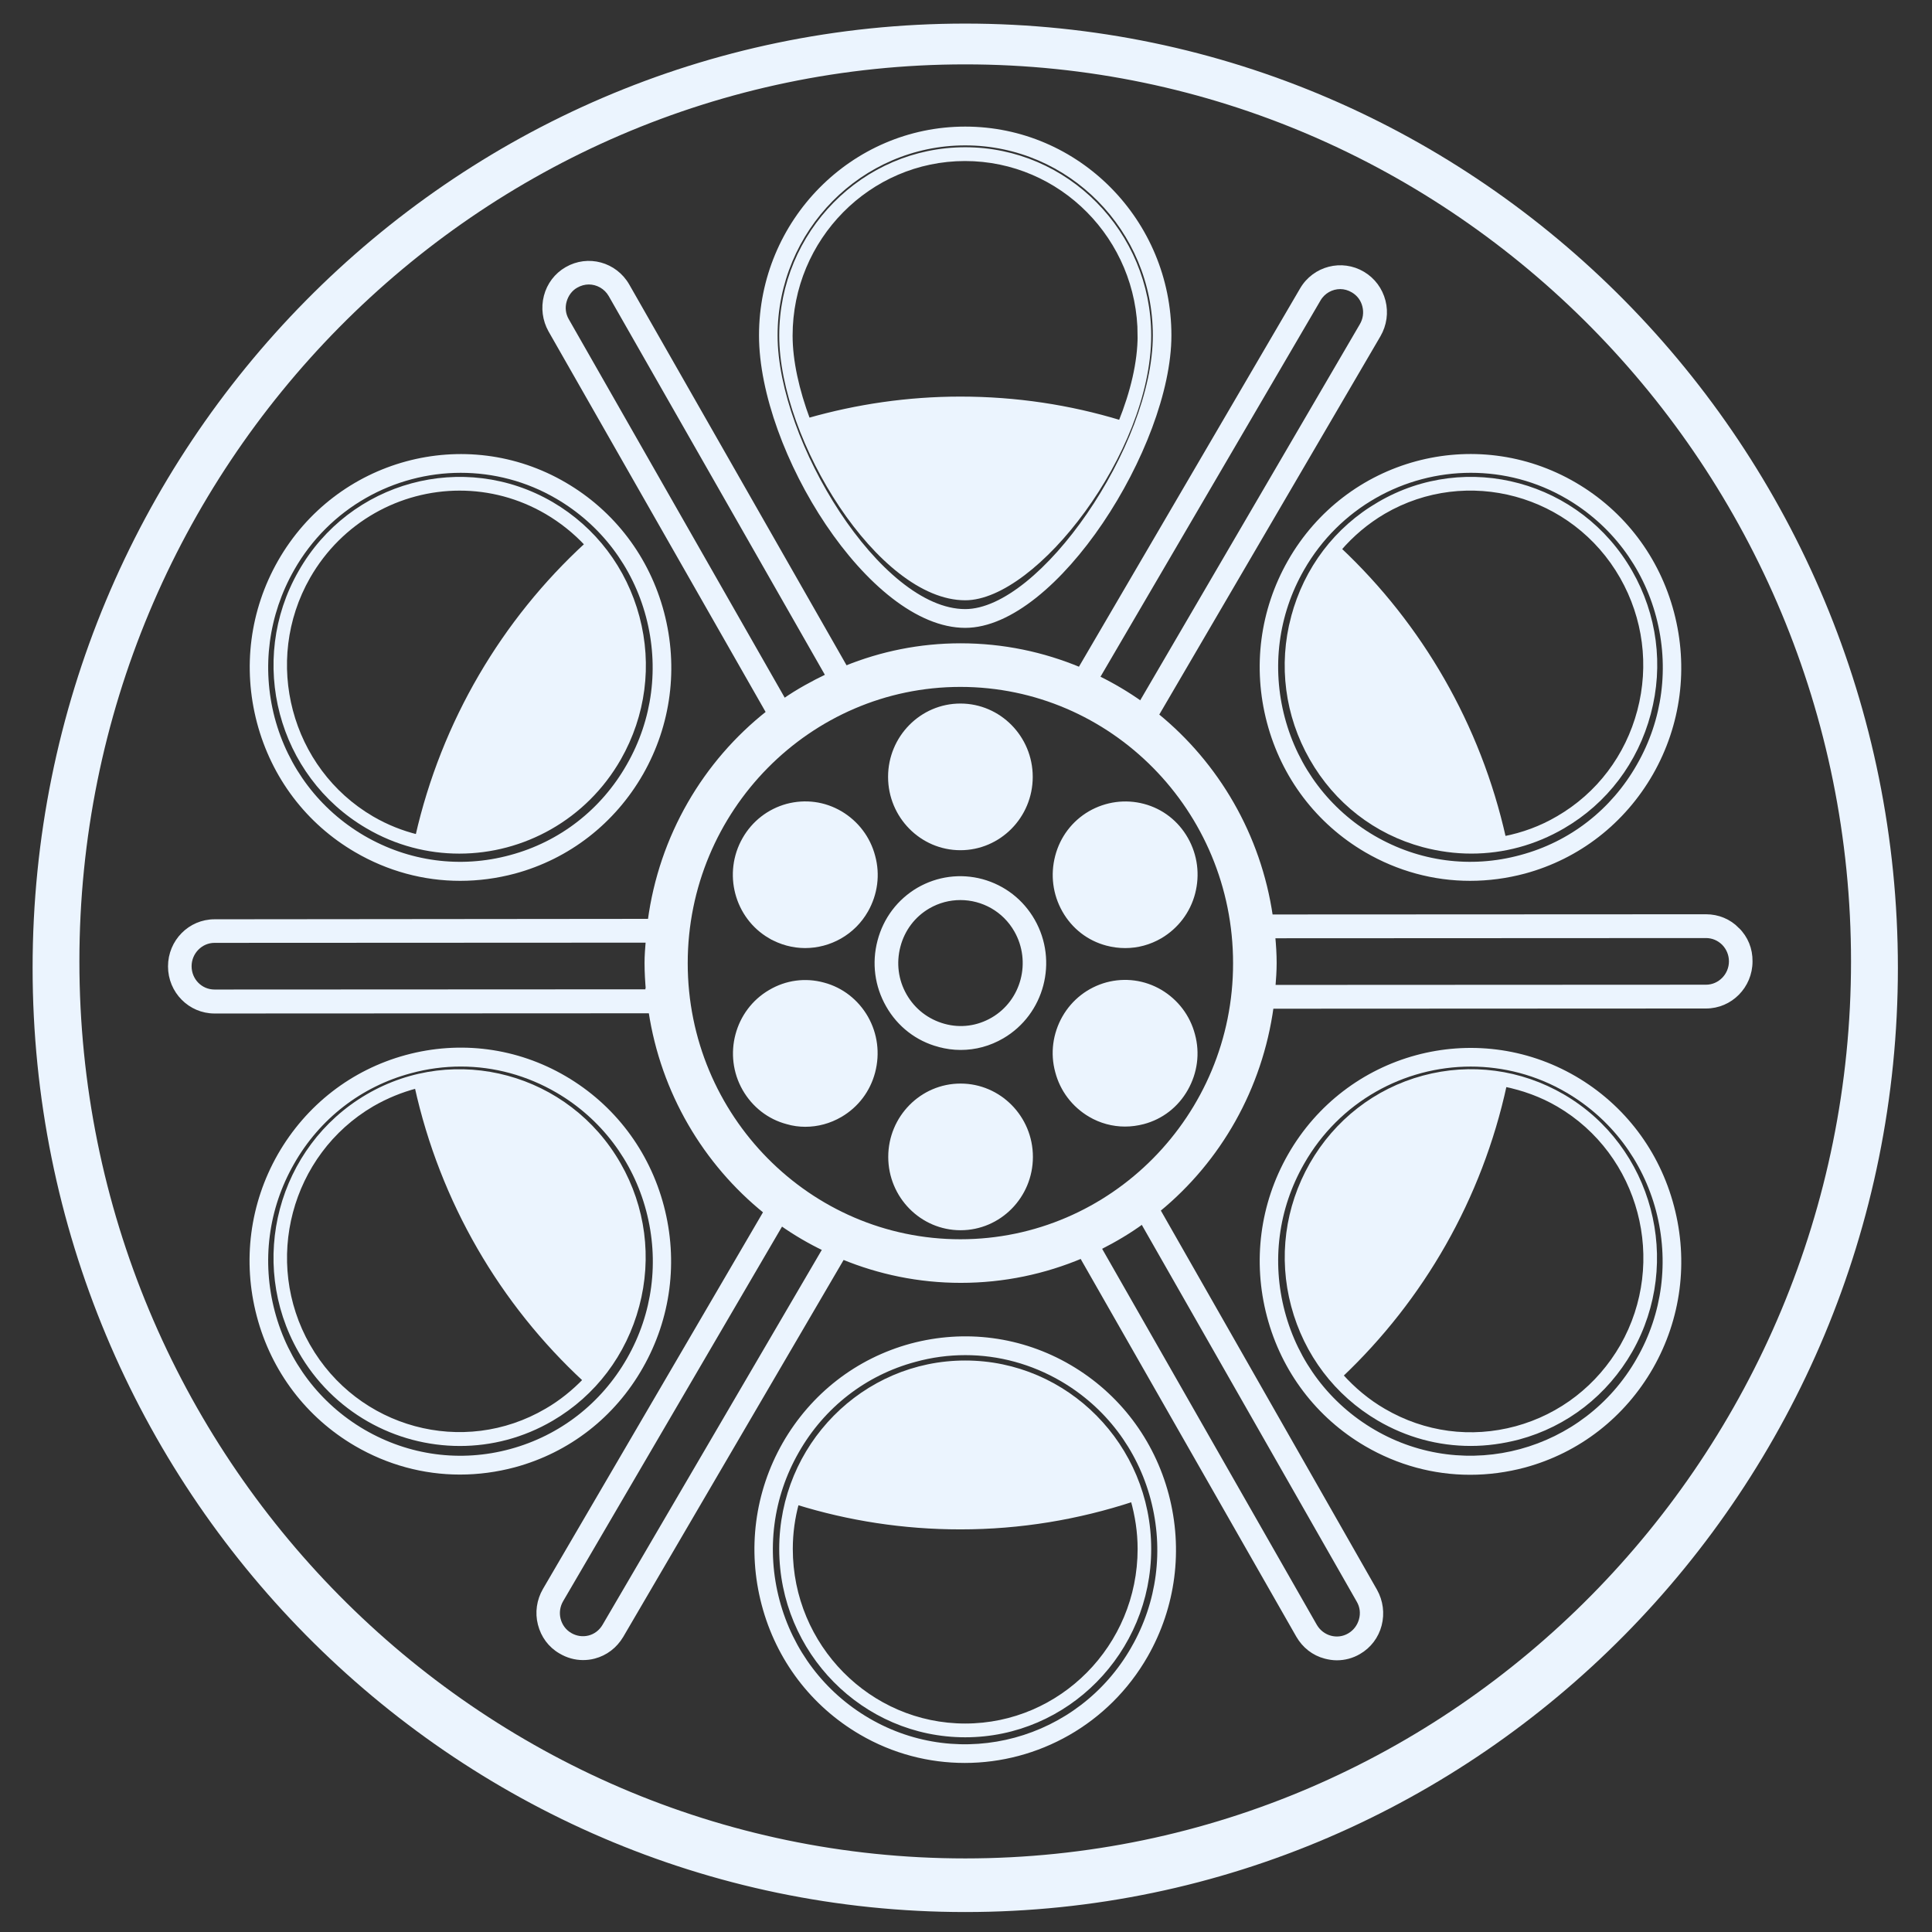 <svg id="svg" fill="#ebf4fe" stroke="#ebf4fe" width="200" height="200" version="1.1" viewBox="144 144 512 512" xmlns="http://www.w3.org/2000/svg">
    <rect x="144" y="144" width="512" height="512" fill="#333333" stroke="none"/>
    <g id="IconSvg_bgCarrier" stroke-width="0"></g>
    <g id="IconSvg_tracerCarrier" stroke-linecap="round" stroke-linejoin="round" stroke="#CCCCCC" stroke-width="0">
      <g xmlns="http://www.w3.org/2000/svg">
  <path d="m399.79 156.05c-133.11 0-241.41 109.67-241.41 244.43s108.29 244.43 241.41 244.43c133.11 0 241.41-109.67 241.41-244.43s-108.29-244.43-241.41-244.43zm0 483.61c-131.15 0-237.85-108.03-237.85-240.88 0-132.84 106.7-240.87 237.85-240.87 131.15 0 237.85 108.03 237.85 240.88 0 132.84-106.7 240.87-237.85 240.87z"></path>
  <path d="m399.79 150.75c-136.03 0-246.65 112-246.65 249.73 0 137.73 110.62 249.73 246.66 249.73 136.03 0 246.66-112.06 246.66-249.73-0.004-137.73-110.63-249.73-246.66-249.73zm0 494.16c-133.11 0-241.41-109.67-241.41-244.43 0.004-134.76 108.3-244.43 241.41-244.43 133.11 0 241.41 109.67 241.41 244.43 0 134.76-108.29 244.43-241.41 244.43z"></path>
  <path d="m399.79 157.91c-131.15 0-237.85 108.03-237.85 240.88s106.7 240.88 237.85 240.88c131.15 0 237.85-108.03 237.85-240.88s-106.7-240.88-237.85-240.88zm0 479.09c-129.71 0-235.25-106.86-235.25-238.22 0-131.36 105.54-238.22 235.25-238.22 129.72 0 235.25 106.86 235.25 238.22 0 131.36-105.54 238.22-235.25 238.22z"></path>
  <path d="m241.38 363.09c7.691 4.508 16.07 6.629 24.344 6.629 16.863 0 33.305-8.855 42.371-24.715 6.523-11.453 8.273-24.766 4.879-37.492-3.394-12.727-11.453-23.387-22.75-30.016-23.336-13.629-53.246-5.516-66.66 18.086-13.527 23.598-5.519 53.879 17.816 67.508zm24.445-89.57c7.848 0 15.75 2.016 23.016 6.258 3.977 2.332 7.531 5.195 10.605 8.484-22.008 20.207-37.973 47.039-44.867 77.375-4.082-1.008-8.113-2.598-11.934-4.824-22.062-12.887-29.645-41.578-16.918-63.902 8.598-15.012 24.137-23.391 40.098-23.391z"></path>
  <path d="m558.2 434.47c-11.297-6.574-24.449-8.324-37.016-4.934-12.57 3.394-23.121 11.613-29.645 23.016-6.523 11.453-8.273 24.766-4.879 37.492 3.394 12.727 11.453 23.387 22.75 30.016 7.531 4.402 15.855 6.629 24.344 6.629 4.242 0 8.484-0.582 12.727-1.695 12.57-3.394 23.121-11.613 29.645-23.016 13.414-23.598 5.406-53.879-17.926-67.508zm-12.41 87.98c-11.934 3.234-24.344 1.59-35.055-4.668-4.297-2.492-8.062-5.676-11.297-9.281 21.426-20.312 36.859-46.934 43.379-77.004 4.879 1.008 9.652 2.703 14.105 5.305 22.062 12.887 29.645 41.578 16.918 63.902-6.203 10.77-16.172 18.512-28.051 21.746z"></path>
  <path d="m486.65 307.51c-3.394 12.727-1.645 26.094 4.879 37.492 6.523 11.453 17.023 19.621 29.645 23.016 4.191 1.113 8.484 1.695 12.727 1.695 8.484 0 16.812-2.227 24.344-6.629 11.297-6.574 19.355-17.234 22.75-30.016 3.394-12.727 1.645-26.094-4.879-37.492-13.469-23.598-43.379-31.715-66.66-18.086-11.348 6.582-19.41 17.242-22.805 30.02zm87.133-10.605c6.152 10.82 7.797 23.441 4.613 35.48-3.184 12.039-10.82 22.168-21.531 28.371-4.508 2.652-9.332 4.402-14.266 5.356-6.684-29.91-22.168-56.426-43.594-76.578 3.289-3.816 7.211-7.16 11.719-9.812 22.012-12.832 50.332-5.141 63.059 17.184z"></path>
  <path d="m399.79 505.05c-26.941 0-48.789 22.168-48.789 49.426 0 27.258 21.902 49.426 48.789 49.426 26.887 0 48.789-22.168 48.789-49.426 0.004-27.258-21.898-49.426-48.789-49.426zm0 96.203c-25.457 0-46.191-21-46.191-46.773 0-4.242 0.582-8.324 1.645-12.199 13.684 4.242 28.215 6.523 43.273 6.523 15.91 0 31.234-2.598 45.609-7.32 1.168 4.137 1.855 8.484 1.855 12.992 0 25.828-20.734 46.777-46.191 46.777z"></path>
  <path d="m399.79 302.58c18.562 0 48.789-38.871 48.789-69.633 0-27.258-21.902-49.426-48.789-49.426-26.941 0-48.789 22.168-48.789 49.426 0 27.473 26.145 69.633 48.789 69.633zm46.191-69.633c0 7.055-1.91 15.008-5.09 22.91-13.418-4.082-27.629-6.258-42.371-6.258-13.949 0-27.473 2.016-40.305 5.676-2.918-7.797-4.668-15.59-4.668-22.328 0-25.773 20.734-46.773 46.191-46.773 25.508 0 46.242 21 46.242 46.773z"></path>
  <path d="m312.92 490.05c3.394-12.727 1.645-26.094-4.879-37.492-13.469-23.598-43.379-31.715-66.66-18.086s-31.344 43.91-17.871 67.512c9.016 15.855 25.457 24.715 42.371 24.715 8.273 0 16.652-2.121 24.344-6.629 11.242-6.578 19.301-17.238 22.695-30.02zm-87.184 10.609c-12.727-22.328-5.144-50.965 16.918-63.902 3.766-2.176 7.691-3.766 11.719-4.824 6.734 30.492 22.594 57.434 44.602 77.797-2.969 3.074-6.363 5.832-10.129 8.008-22.062 12.938-50.328 5.246-63.109-17.078z"></path>
  <path d="m238.36 369.4c8.539 4.984 17.977 7.531 27.578 7.531 4.824 0 9.652-0.637 14.426-1.91 14.266-3.871 26.199-13.152 33.621-26.094 7.371-12.941 9.332-28.055 5.516-42.531-3.816-14.477-12.992-26.57-25.773-34.047-26.41-15.484-60.352-6.258-75.625 20.523-7.371 12.941-9.332 28.055-5.516 42.531 3.816 14.426 12.938 26.52 25.773 33.996zm-16.863-74.562c9.492-16.707 26.836-26.039 44.602-26.039 8.699 0 17.555 2.227 25.613 6.949 11.879 6.949 20.418 18.191 23.973 31.605 3.555 13.418 1.75 27.473-5.144 39.508-6.84 12.039-17.977 20.684-31.234 24.234-13.258 3.606-27.102 1.75-39.031-5.195-11.879-6.949-20.418-18.191-23.973-31.605-3.504-13.418-1.648-27.418 5.195-39.457z"></path>
  <path d="m485.75 292.82c-7.371 12.941-9.332 28.055-5.516 42.531 3.816 14.477 12.992 26.57 25.773 34.047 8.539 4.984 17.977 7.531 27.578 7.531 4.824 0 9.652-0.637 14.426-1.91 14.266-3.871 26.199-13.152 33.621-26.094 7.371-12.941 9.332-28.055 5.516-42.531-3.816-14.477-12.992-26.57-25.773-34.047-26.465-15.484-60.352-6.309-75.625 20.473zm48.047-24.023c8.699 0 17.555 2.227 25.613 6.949 11.879 6.949 20.418 18.191 23.973 31.605 3.555 13.418 1.75 27.473-5.144 39.508-6.84 12.039-17.926 20.684-31.234 24.234-13.258 3.606-27.102 1.75-39.031-5.195-11.879-6.949-20.418-18.191-23.973-31.605-3.555-13.418-1.75-27.473 5.144-39.508 9.543-16.656 26.832-25.988 44.652-25.988z"></path>
  <path d="m313.93 506.22c7.371-12.941 9.332-28.055 5.516-42.531-3.816-14.477-12.992-26.57-25.773-34.047-12.781-7.477-27.734-9.441-42-5.57-14.266 3.871-26.199 13.152-33.621 26.094-7.371 12.941-9.332 28.055-5.516 42.531 3.816 14.477 12.992 26.57 25.773 34.047 8.539 4.984 17.977 7.531 27.578 7.531 4.824 0 9.652-0.637 14.426-1.91 14.312-3.871 26.246-13.152 33.617-26.145zm-34.578 22.273c-13.258 3.606-27.102 1.75-39.031-5.195-11.879-6.949-20.418-18.191-23.973-31.605-3.555-13.418-1.75-27.473 5.144-39.508 6.84-12.039 17.977-20.684 31.234-24.234 4.453-1.219 8.91-1.805 13.418-1.805 8.91 0 17.711 2.387 25.613 7 11.879 6.949 20.418 18.191 23.973 31.605 3.555 13.418 1.75 27.473-5.144 39.508-6.891 12.039-17.973 20.629-31.234 24.234z"></path>
  <path d="m561.38 429.7c-26.465-15.434-60.352-6.258-75.625 20.523-7.371 12.941-9.332 28.055-5.516 42.531s12.992 26.57 25.773 34.047c8.539 4.984 17.977 7.531 27.578 7.531 4.824 0 9.652-0.637 14.426-1.91 14.266-3.871 26.199-13.152 33.621-26.094 7.371-12.941 9.332-28.055 5.516-42.531-3.816-14.527-12.992-26.617-25.773-34.098zm16.812 74.566c-14.16 24.871-45.66 33.41-70.215 19.039-11.879-6.949-20.418-18.191-23.973-31.605-3.555-13.418-1.75-27.473 5.144-39.508 9.492-16.707 26.836-26.039 44.602-26.039 8.699 0 17.555 2.227 25.613 6.949 11.879 6.949 20.418 18.191 23.973 31.605 3.555 13.465 1.75 27.52-5.144 39.559z"></path>
  <path d="m427.47 506.17c-12.781-7.477-27.734-9.441-42-5.621-14.266 3.871-26.199 13.152-33.621 26.094-7.371 12.941-9.332 28.055-5.516 42.531 3.816 14.477 12.992 26.57 25.773 34.047 8.699 5.09 18.191 7.477 27.578 7.477 19.145 0 37.812-10.078 48.047-28 7.371-12.941 9.332-28.055 5.516-42.531-3.82-14.426-12.996-26.516-25.777-33.996zm16.812 74.566c-14.16 24.871-45.66 33.41-70.215 19.039-11.879-6.949-20.418-18.191-23.973-31.605-3.555-13.418-1.75-27.473 5.144-39.508 6.84-12.039 17.977-20.684 31.234-24.234 4.402-1.219 8.91-1.805 13.363-1.805 8.91 0 17.711 2.387 25.613 7 11.879 6.949 20.418 18.191 23.973 31.605 3.555 13.414 1.754 27.469-5.141 39.508z"></path>
  <path d="m399.79 309.89c23.918 0 54.145-47.781 54.145-77.004 0-30.23-24.289-54.836-54.145-54.836-29.855 0-54.145 24.605-54.145 54.836 0 30.391 29.008 77.004 54.145 77.004zm0-127.86c27.684 0 50.223 22.805 50.223 50.859 0 29.328-30.016 73.027-50.223 73.027-22.805 0-50.223-44.867-50.223-73.027 0.004-28.055 22.539-50.859 50.223-50.859z"></path>
  <path d="m351.74 329.52-57.434-100.66c-0.902-1.539-1.113-3.34-0.637-5.039 0.477-1.695 1.539-3.184 3.074-4.031 1.008-0.582 2.176-0.902 3.289-0.902 2.281 0 4.508 1.219 5.727 3.34l57.539 100.82c1.59-0.742 3.184-1.484 4.824-2.121l-57.805-101.29c-3.289-5.727-10.5-7.691-16.176-4.402-2.758 1.59-4.719 4.191-5.516 7.266-0.797 3.074-0.371 6.312 1.168 9.07l57.754 101.24c1.383-1.164 2.762-2.277 4.191-3.285z"></path>
  <path d="m315.62 406.68-114.77 0.055c-3.66 0-6.574-2.969-6.574-6.684 0-3.66 2.969-6.684 6.574-6.684l114.71-0.055c0.105-1.805 0.316-3.555 0.531-5.305l-115.24 0.113c-6.523 0-11.828 5.356-11.828 11.984 0 6.629 5.305 11.984 11.828 11.984l115.45-0.055c-0.266-1.801-0.531-3.551-0.688-5.356z"></path>
  <path d="m604.49 390.29c-2.227-2.281-5.195-3.5-8.379-3.5l-115.35 0.055c0.266 1.75 0.477 3.5 0.637 5.305l114.71-0.055c1.75 0 3.394 0.688 4.668 1.961 1.219 1.273 1.91 2.918 1.91 4.719 0 3.66-2.969 6.684-6.574 6.684l-114.66 0.055c-0.105 1.805-0.316 3.555-0.582 5.305l115.24-0.055c6.523 0 11.828-5.356 11.828-11.984 0.047-3.238-1.172-6.262-3.453-8.488z"></path>
  <path d="m446.72 467.83 57.273 100.39c0.902 1.539 1.113 3.34 0.637 5.039-0.477 1.695-1.539 3.129-3.074 4.031-3.129 1.855-7.16 0.742-9.016-2.441l-57.223-100.23c-1.59 0.797-3.129 1.59-4.773 2.281l57.434 100.6c1.59 2.758 4.137 4.773 7.211 5.57 1.008 0.266 2.066 0.426 3.074 0.426 2.066 0 4.082-0.531 5.887-1.59 2.758-1.59 4.719-4.191 5.516-7.266 0.797-3.074 0.371-6.312-1.168-9.07l-57.535-100.93c-1.379 1.113-2.809 2.176-4.242 3.184z"></path>
  <path d="m434.95 323.53 58.551-100.13c1.219-2.121 3.445-3.289 5.676-3.289 1.113 0 2.281 0.316 3.34 0.953 1.539 0.902 2.598 2.332 3.023 4.082 0.426 1.75 0.16 3.5-0.742 5.039l-58.445 100.08c1.434 1.008 2.863 2.066 4.242 3.184l58.812-100.6c1.59-2.758 2.066-5.992 1.273-9.07-0.797-3.074-2.703-5.676-5.461-7.32-5.621-3.34-12.887-1.484-16.227 4.191l-58.812 100.6c1.641 0.688 3.234 1.484 4.769 2.281z"></path>
  <path d="m362.45 475.09-58.336 99.754c-0.902 1.539-2.332 2.652-4.031 3.074-1.695 0.426-3.445 0.16-4.984-0.742-1.539-0.902-2.598-2.387-3.023-4.082-0.426-1.695-0.16-3.5 0.742-5.039l58.23-99.648c-1.434-1.008-2.863-2.066-4.242-3.184l-58.496 100.13c-1.59 2.758-2.066 5.992-1.273 9.07 0.797 3.129 2.703 5.727 5.461 7.32 1.855 1.113 3.926 1.695 5.992 1.695 1.008 0 1.961-0.105 2.969-0.371 3.074-0.797 5.621-2.758 7.266-5.516l58.602-100.23c-1.695-0.695-3.285-1.438-4.875-2.231z"></path>
  <path d="m481.51 405.46c0.16-2.066 0.316-4.137 0.316-6.258 0-2.387-0.16-4.719-0.371-7.055-0.16-1.805-0.371-3.555-0.637-5.305-3.129-21.477-14.266-40.359-30.23-53.352-1.379-1.113-2.812-2.176-4.242-3.184-3.606-2.547-7.371-4.773-11.348-6.734-1.59-0.797-3.129-1.59-4.773-2.227-9.758-4.082-20.418-6.363-31.66-6.363-10.766 0-21 2.121-30.441 5.941-1.645 0.637-3.234 1.379-4.824 2.121-3.977 1.91-7.848 4.031-11.453 6.523-1.434 1.008-2.863 2.121-4.242 3.184-16.863 13.258-28.477 32.934-31.449 55.312-0.211 1.75-0.426 3.5-0.531 5.305-0.16 1.961-0.316 3.871-0.316 5.832 0 2.547 0.16 5.039 0.371 7.477 0.16 1.805 0.426 3.555 0.688 5.305 3.234 21.426 14.426 40.25 30.492 53.191 1.379 1.113 2.758 2.176 4.242 3.184 3.606 2.547 7.426 4.773 11.402 6.684 1.59 0.797 3.184 1.539 4.824 2.227 9.652 3.977 20.207 6.203 31.289 6.203 11.402 0 22.219-2.332 32.137-6.523 1.645-0.688 3.184-1.484 4.773-2.281 3.977-2.016 7.742-4.242 11.297-6.84 1.434-1.062 2.863-2.066 4.242-3.184 16.016-13.152 26.992-32.191 29.965-53.883 0.164-1.746 0.324-3.496 0.48-5.301zm-82.996 67.457c-40.145 0-72.762-33.039-72.762-73.664 0-40.621 32.668-73.715 72.762-73.715 40.145 0 72.762 33.039 72.762 73.715 0.055 40.57-32.613 73.664-72.762 73.664z"></path>
  <path d="m348.03 392.2c2.918 1.695 6.152 2.547 9.332 2.547 6.469 0 12.781-3.394 16.227-9.441 2.492-4.402 3.184-9.492 1.855-14.371-1.273-4.879-4.402-8.961-8.699-11.508-4.348-2.547-9.332-3.184-14.16-1.91-4.824 1.324-8.855 4.453-11.348 8.805-5.191 9.066-2.117 20.68 6.793 25.879z"></path>
  <path d="m357.41 442.11c3.234 0 6.418-0.848 9.332-2.547 4.348-2.547 7.426-6.629 8.699-11.508 1.273-4.879 0.637-9.969-1.855-14.371-2.492-4.348-6.523-7.531-11.348-8.805-4.824-1.324-9.863-0.637-14.16 1.91-8.91 5.195-11.984 16.812-6.84 25.828 2.492 4.348 6.523 7.531 11.348 8.805 1.59 0.477 3.234 0.688 4.824 0.688z"></path>
  <path d="m417.23 450.59c0-10.449-8.379-18.934-18.668-18.934-10.289 0-18.668 8.484-18.668 18.934 0 10.449 8.379 18.934 18.668 18.934 10.289 0 18.668-8.484 18.668-18.934z"></path>
  <path d="m379.85 349.88c0 10.449 8.379 18.934 18.668 18.934s18.668-8.484 18.668-18.934c0-10.449-8.379-18.934-18.668-18.934s-18.668 8.484-18.668 18.934z"></path>
  <path d="m458.34 432.61c2.492-4.402 3.184-9.492 1.855-14.371-1.273-4.879-4.402-8.961-8.699-11.508-4.348-2.547-9.387-3.184-14.16-1.91-4.824 1.324-8.855 4.453-11.348 8.805-2.492 4.402-3.184 9.492-1.855 14.371 1.273 4.879 4.402 8.961 8.699 11.508 2.863 1.695 6.098 2.547 9.281 2.547 1.645 0 3.234-0.211 4.879-0.637 4.824-1.273 8.855-4.402 11.348-8.805z"></path>
  <path d="m432.82 359.43c-4.348 2.547-7.426 6.629-8.699 11.508s-0.637 9.969 1.855 14.371c2.492 4.402 6.523 7.531 11.348 8.805 1.59 0.426 3.234 0.637 4.879 0.637 3.234 0 6.418-0.848 9.332-2.547 4.297-2.547 7.426-6.629 8.699-11.508 1.273-4.879 0.637-9.969-1.855-14.371-2.492-4.402-6.523-7.531-11.348-8.805-4.824-1.273-9.859-0.582-14.211 1.91z"></path>
  <path d="m392.79 420.95c1.91 0.531 3.871 0.797 5.781 0.797 3.871 0 7.637-1.008 11.082-3.023 10.605-6.203 14.266-19.992 8.113-30.758-2.969-5.195-7.742-8.91-13.523-10.5-5.727-1.539-11.719-0.742-16.863 2.227-5.144 3.023-8.805 7.848-10.34 13.684-1.539 5.832-0.742 11.879 2.227 17.078 2.973 5.246 7.797 8.961 13.523 10.496zm-10.66-26.195c1.168-4.453 3.977-8.168 7.902-10.449 2.652-1.539 5.57-2.281 8.484-2.281 5.887 0 11.613 3.074 14.742 8.59 4.668 8.219 1.91 18.773-6.203 23.492-3.926 2.281-8.484 2.918-12.887 1.695-4.402-1.219-8.062-4.031-10.34-8.008-2.281-3.973-2.863-8.586-1.699-13.039z"></path>
 </g>

      </g>
     <g id="IconSvg_iconCarrier">
      <g xmlns="http://www.w3.org/2000/svg">
  <path d="m399.79 156.05c-133.11 0-241.41 109.67-241.41 244.43s108.29 244.43 241.41 244.43c133.11 0 241.41-109.67 241.41-244.43s-108.29-244.43-241.41-244.43zm0 483.61c-131.15 0-237.85-108.03-237.85-240.88 0-132.84 106.7-240.87 237.85-240.87 131.15 0 237.85 108.03 237.85 240.88 0 132.84-106.7 240.87-237.85 240.87z"></path>
  <path d="m399.79 150.75c-136.03 0-246.65 112-246.65 249.73 0 137.73 110.62 249.73 246.66 249.73 136.03 0 246.66-112.06 246.66-249.73-0.004-137.73-110.63-249.73-246.66-249.73zm0 494.16c-133.11 0-241.41-109.67-241.41-244.43 0.004-134.76 108.3-244.43 241.41-244.43 133.11 0 241.41 109.67 241.41 244.43 0 134.76-108.29 244.43-241.41 244.43z"></path>
  <path d="m399.79 157.91c-131.15 0-237.85 108.03-237.85 240.88s106.7 240.88 237.85 240.88c131.15 0 237.85-108.03 237.85-240.88s-106.7-240.88-237.85-240.88zm0 479.09c-129.71 0-235.25-106.86-235.25-238.22 0-131.36 105.54-238.22 235.25-238.22 129.72 0 235.25 106.86 235.25 238.22 0 131.36-105.54 238.22-235.25 238.22z"></path>
  <path d="m241.38 363.09c7.691 4.508 16.07 6.629 24.344 6.629 16.863 0 33.305-8.855 42.371-24.715 6.523-11.453 8.273-24.766 4.879-37.492-3.394-12.727-11.453-23.387-22.75-30.016-23.336-13.629-53.246-5.516-66.66 18.086-13.527 23.598-5.519 53.879 17.816 67.508zm24.445-89.57c7.848 0 15.75 2.016 23.016 6.258 3.977 2.332 7.531 5.195 10.605 8.484-22.008 20.207-37.973 47.039-44.867 77.375-4.082-1.008-8.113-2.598-11.934-4.824-22.062-12.887-29.645-41.578-16.918-63.902 8.598-15.012 24.137-23.391 40.098-23.391z"></path>
  <path d="m558.2 434.47c-11.297-6.574-24.449-8.324-37.016-4.934-12.57 3.394-23.121 11.613-29.645 23.016-6.523 11.453-8.273 24.766-4.879 37.492 3.394 12.727 11.453 23.387 22.75 30.016 7.531 4.402 15.855 6.629 24.344 6.629 4.242 0 8.484-0.582 12.727-1.695 12.57-3.394 23.121-11.613 29.645-23.016 13.414-23.598 5.406-53.879-17.926-67.508zm-12.41 87.98c-11.934 3.234-24.344 1.59-35.055-4.668-4.297-2.492-8.062-5.676-11.297-9.281 21.426-20.312 36.859-46.934 43.379-77.004 4.879 1.008 9.652 2.703 14.105 5.305 22.062 12.887 29.645 41.578 16.918 63.902-6.203 10.77-16.172 18.512-28.051 21.746z"></path>
  <path d="m486.65 307.51c-3.394 12.727-1.645 26.094 4.879 37.492 6.523 11.453 17.023 19.621 29.645 23.016 4.191 1.113 8.484 1.695 12.727 1.695 8.484 0 16.812-2.227 24.344-6.629 11.297-6.574 19.355-17.234 22.75-30.016 3.394-12.727 1.645-26.094-4.879-37.492-13.469-23.598-43.379-31.715-66.66-18.086-11.348 6.582-19.41 17.242-22.805 30.02zm87.133-10.605c6.152 10.82 7.797 23.441 4.613 35.48-3.184 12.039-10.82 22.168-21.531 28.371-4.508 2.652-9.332 4.402-14.266 5.356-6.684-29.91-22.168-56.426-43.594-76.578 3.289-3.816 7.211-7.16 11.719-9.812 22.012-12.832 50.332-5.141 63.059 17.184z"></path>
  <path d="m399.79 505.05c-26.941 0-48.789 22.168-48.789 49.426 0 27.258 21.902 49.426 48.789 49.426 26.887 0 48.789-22.168 48.789-49.426 0.004-27.258-21.898-49.426-48.789-49.426zm0 96.203c-25.457 0-46.191-21-46.191-46.773 0-4.242 0.582-8.324 1.645-12.199 13.684 4.242 28.215 6.523 43.273 6.523 15.91 0 31.234-2.598 45.609-7.32 1.168 4.137 1.855 8.484 1.855 12.992 0 25.828-20.734 46.777-46.191 46.777z"></path>
  <path d="m399.79 302.58c18.562 0 48.789-38.871 48.789-69.633 0-27.258-21.902-49.426-48.789-49.426-26.941 0-48.789 22.168-48.789 49.426 0 27.473 26.145 69.633 48.789 69.633zm46.191-69.633c0 7.055-1.91 15.008-5.09 22.91-13.418-4.082-27.629-6.258-42.371-6.258-13.949 0-27.473 2.016-40.305 5.676-2.918-7.797-4.668-15.59-4.668-22.328 0-25.773 20.734-46.773 46.191-46.773 25.508 0 46.242 21 46.242 46.773z"></path>
  <path d="m312.92 490.05c3.394-12.727 1.645-26.094-4.879-37.492-13.469-23.598-43.379-31.715-66.66-18.086s-31.344 43.91-17.871 67.512c9.016 15.855 25.457 24.715 42.371 24.715 8.273 0 16.652-2.121 24.344-6.629 11.242-6.578 19.301-17.238 22.695-30.02zm-87.184 10.609c-12.727-22.328-5.144-50.965 16.918-63.902 3.766-2.176 7.691-3.766 11.719-4.824 6.734 30.492 22.594 57.434 44.602 77.797-2.969 3.074-6.363 5.832-10.129 8.008-22.062 12.938-50.328 5.246-63.109-17.078z"></path>
  <path d="m238.36 369.4c8.539 4.984 17.977 7.531 27.578 7.531 4.824 0 9.652-0.637 14.426-1.91 14.266-3.871 26.199-13.152 33.621-26.094 7.371-12.941 9.332-28.055 5.516-42.531-3.816-14.477-12.992-26.57-25.773-34.047-26.41-15.484-60.352-6.258-75.625 20.523-7.371 12.941-9.332 28.055-5.516 42.531 3.816 14.426 12.938 26.52 25.773 33.996zm-16.863-74.562c9.492-16.707 26.836-26.039 44.602-26.039 8.699 0 17.555 2.227 25.613 6.949 11.879 6.949 20.418 18.191 23.973 31.605 3.555 13.418 1.75 27.473-5.144 39.508-6.84 12.039-17.977 20.684-31.234 24.234-13.258 3.606-27.102 1.75-39.031-5.195-11.879-6.949-20.418-18.191-23.973-31.605-3.504-13.418-1.648-27.418 5.195-39.457z"></path>
  <path d="m485.75 292.82c-7.371 12.941-9.332 28.055-5.516 42.531 3.816 14.477 12.992 26.57 25.773 34.047 8.539 4.984 17.977 7.531 27.578 7.531 4.824 0 9.652-0.637 14.426-1.91 14.266-3.871 26.199-13.152 33.621-26.094 7.371-12.941 9.332-28.055 5.516-42.531-3.816-14.477-12.992-26.57-25.773-34.047-26.465-15.484-60.352-6.309-75.625 20.473zm48.047-24.023c8.699 0 17.555 2.227 25.613 6.949 11.879 6.949 20.418 18.191 23.973 31.605 3.555 13.418 1.75 27.473-5.144 39.508-6.84 12.039-17.926 20.684-31.234 24.234-13.258 3.606-27.102 1.75-39.031-5.195-11.879-6.949-20.418-18.191-23.973-31.605-3.555-13.418-1.75-27.473 5.144-39.508 9.543-16.656 26.832-25.988 44.652-25.988z"></path>
  <path d="m313.93 506.22c7.371-12.941 9.332-28.055 5.516-42.531-3.816-14.477-12.992-26.57-25.773-34.047-12.781-7.477-27.734-9.441-42-5.57-14.266 3.871-26.199 13.152-33.621 26.094-7.371 12.941-9.332 28.055-5.516 42.531 3.816 14.477 12.992 26.57 25.773 34.047 8.539 4.984 17.977 7.531 27.578 7.531 4.824 0 9.652-0.637 14.426-1.91 14.312-3.871 26.246-13.152 33.617-26.145zm-34.578 22.273c-13.258 3.606-27.102 1.75-39.031-5.195-11.879-6.949-20.418-18.191-23.973-31.605-3.555-13.418-1.75-27.473 5.144-39.508 6.84-12.039 17.977-20.684 31.234-24.234 4.453-1.219 8.91-1.805 13.418-1.805 8.91 0 17.711 2.387 25.613 7 11.879 6.949 20.418 18.191 23.973 31.605 3.555 13.418 1.75 27.473-5.144 39.508-6.891 12.039-17.973 20.629-31.234 24.234z"></path>
  <path d="m561.38 429.7c-26.465-15.434-60.352-6.258-75.625 20.523-7.371 12.941-9.332 28.055-5.516 42.531s12.992 26.57 25.773 34.047c8.539 4.984 17.977 7.531 27.578 7.531 4.824 0 9.652-0.637 14.426-1.91 14.266-3.871 26.199-13.152 33.621-26.094 7.371-12.941 9.332-28.055 5.516-42.531-3.816-14.527-12.992-26.617-25.773-34.098zm16.812 74.566c-14.16 24.871-45.66 33.41-70.215 19.039-11.879-6.949-20.418-18.191-23.973-31.605-3.555-13.418-1.75-27.473 5.144-39.508 9.492-16.707 26.836-26.039 44.602-26.039 8.699 0 17.555 2.227 25.613 6.949 11.879 6.949 20.418 18.191 23.973 31.605 3.555 13.465 1.75 27.52-5.144 39.559z"></path>
  <path d="m427.47 506.17c-12.781-7.477-27.734-9.441-42-5.621-14.266 3.871-26.199 13.152-33.621 26.094-7.371 12.941-9.332 28.055-5.516 42.531 3.816 14.477 12.992 26.57 25.773 34.047 8.699 5.09 18.191 7.477 27.578 7.477 19.145 0 37.812-10.078 48.047-28 7.371-12.941 9.332-28.055 5.516-42.531-3.82-14.426-12.996-26.516-25.777-33.996zm16.812 74.566c-14.16 24.871-45.66 33.41-70.215 19.039-11.879-6.949-20.418-18.191-23.973-31.605-3.555-13.418-1.75-27.473 5.144-39.508 6.84-12.039 17.977-20.684 31.234-24.234 4.402-1.219 8.91-1.805 13.363-1.805 8.91 0 17.711 2.387 25.613 7 11.879 6.949 20.418 18.191 23.973 31.605 3.555 13.414 1.754 27.469-5.141 39.508z"></path>
  <path d="m399.79 309.89c23.918 0 54.145-47.781 54.145-77.004 0-30.23-24.289-54.836-54.145-54.836-29.855 0-54.145 24.605-54.145 54.836 0 30.391 29.008 77.004 54.145 77.004zm0-127.86c27.684 0 50.223 22.805 50.223 50.859 0 29.328-30.016 73.027-50.223 73.027-22.805 0-50.223-44.867-50.223-73.027 0.004-28.055 22.539-50.859 50.223-50.859z"></path>
  <path d="m351.74 329.52-57.434-100.66c-0.902-1.539-1.113-3.34-0.637-5.039 0.477-1.695 1.539-3.184 3.074-4.031 1.008-0.582 2.176-0.902 3.289-0.902 2.281 0 4.508 1.219 5.727 3.34l57.539 100.82c1.59-0.742 3.184-1.484 4.824-2.121l-57.805-101.29c-3.289-5.727-10.5-7.691-16.176-4.402-2.758 1.59-4.719 4.191-5.516 7.266-0.797 3.074-0.371 6.312 1.168 9.07l57.754 101.24c1.383-1.164 2.762-2.277 4.191-3.285z"></path>
  <path d="m315.62 406.68-114.77 0.055c-3.66 0-6.574-2.969-6.574-6.684 0-3.66 2.969-6.684 6.574-6.684l114.71-0.055c0.105-1.805 0.316-3.555 0.531-5.305l-115.24 0.113c-6.523 0-11.828 5.356-11.828 11.984 0 6.629 5.305 11.984 11.828 11.984l115.45-0.055c-0.266-1.801-0.531-3.551-0.688-5.356z"></path>
  <path d="m604.49 390.29c-2.227-2.281-5.195-3.5-8.379-3.5l-115.35 0.055c0.266 1.75 0.477 3.5 0.637 5.305l114.71-0.055c1.75 0 3.394 0.688 4.668 1.961 1.219 1.273 1.91 2.918 1.91 4.719 0 3.66-2.969 6.684-6.574 6.684l-114.66 0.055c-0.105 1.805-0.316 3.555-0.582 5.305l115.24-0.055c6.523 0 11.828-5.356 11.828-11.984 0.047-3.238-1.172-6.262-3.453-8.488z"></path>
  <path d="m446.72 467.83 57.273 100.39c0.902 1.539 1.113 3.34 0.637 5.039-0.477 1.695-1.539 3.129-3.074 4.031-3.129 1.855-7.16 0.742-9.016-2.441l-57.223-100.23c-1.59 0.797-3.129 1.59-4.773 2.281l57.434 100.6c1.59 2.758 4.137 4.773 7.211 5.57 1.008 0.266 2.066 0.426 3.074 0.426 2.066 0 4.082-0.531 5.887-1.59 2.758-1.59 4.719-4.191 5.516-7.266 0.797-3.074 0.371-6.312-1.168-9.07l-57.535-100.93c-1.379 1.113-2.809 2.176-4.242 3.184z"></path>
  <path d="m434.95 323.53 58.551-100.13c1.219-2.121 3.445-3.289 5.676-3.289 1.113 0 2.281 0.316 3.34 0.953 1.539 0.902 2.598 2.332 3.023 4.082 0.426 1.75 0.16 3.5-0.742 5.039l-58.445 100.08c1.434 1.008 2.863 2.066 4.242 3.184l58.812-100.6c1.59-2.758 2.066-5.992 1.273-9.07-0.797-3.074-2.703-5.676-5.461-7.32-5.621-3.34-12.887-1.484-16.227 4.191l-58.812 100.6c1.641 0.688 3.234 1.484 4.769 2.281z"></path>
  <path d="m362.45 475.09-58.336 99.754c-0.902 1.539-2.332 2.652-4.031 3.074-1.695 0.426-3.445 0.16-4.984-0.742-1.539-0.902-2.598-2.387-3.023-4.082-0.426-1.695-0.16-3.5 0.742-5.039l58.23-99.648c-1.434-1.008-2.863-2.066-4.242-3.184l-58.496 100.13c-1.59 2.758-2.066 5.992-1.273 9.07 0.797 3.129 2.703 5.727 5.461 7.32 1.855 1.113 3.926 1.695 5.992 1.695 1.008 0 1.961-0.105 2.969-0.371 3.074-0.797 5.621-2.758 7.266-5.516l58.602-100.23c-1.695-0.695-3.285-1.438-4.875-2.231z"></path>
  <path d="m481.51 405.46c0.16-2.066 0.316-4.137 0.316-6.258 0-2.387-0.16-4.719-0.371-7.055-0.16-1.805-0.371-3.555-0.637-5.305-3.129-21.477-14.266-40.359-30.23-53.352-1.379-1.113-2.812-2.176-4.242-3.184-3.606-2.547-7.371-4.773-11.348-6.734-1.59-0.797-3.129-1.59-4.773-2.227-9.758-4.082-20.418-6.363-31.66-6.363-10.766 0-21 2.121-30.441 5.941-1.645 0.637-3.234 1.379-4.824 2.121-3.977 1.91-7.848 4.031-11.453 6.523-1.434 1.008-2.863 2.121-4.242 3.184-16.863 13.258-28.477 32.934-31.449 55.312-0.211 1.75-0.426 3.5-0.531 5.305-0.16 1.961-0.316 3.871-0.316 5.832 0 2.547 0.16 5.039 0.371 7.477 0.16 1.805 0.426 3.555 0.688 5.305 3.234 21.426 14.426 40.25 30.492 53.191 1.379 1.113 2.758 2.176 4.242 3.184 3.606 2.547 7.426 4.773 11.402 6.684 1.59 0.797 3.184 1.539 4.824 2.227 9.652 3.977 20.207 6.203 31.289 6.203 11.402 0 22.219-2.332 32.137-6.523 1.645-0.688 3.184-1.484 4.773-2.281 3.977-2.016 7.742-4.242 11.297-6.84 1.434-1.062 2.863-2.066 4.242-3.184 16.016-13.152 26.992-32.191 29.965-53.883 0.164-1.746 0.324-3.496 0.48-5.301zm-82.996 67.457c-40.145 0-72.762-33.039-72.762-73.664 0-40.621 32.668-73.715 72.762-73.715 40.145 0 72.762 33.039 72.762 73.715 0.055 40.57-32.613 73.664-72.762 73.664z"></path>
  <path d="m348.03 392.2c2.918 1.695 6.152 2.547 9.332 2.547 6.469 0 12.781-3.394 16.227-9.441 2.492-4.402 3.184-9.492 1.855-14.371-1.273-4.879-4.402-8.961-8.699-11.508-4.348-2.547-9.332-3.184-14.16-1.91-4.824 1.324-8.855 4.453-11.348 8.805-5.191 9.066-2.117 20.68 6.793 25.879z"></path>
  <path d="m357.41 442.11c3.234 0 6.418-0.848 9.332-2.547 4.348-2.547 7.426-6.629 8.699-11.508 1.273-4.879 0.637-9.969-1.855-14.371-2.492-4.348-6.523-7.531-11.348-8.805-4.824-1.324-9.863-0.637-14.16 1.91-8.91 5.195-11.984 16.812-6.84 25.828 2.492 4.348 6.523 7.531 11.348 8.805 1.59 0.477 3.234 0.688 4.824 0.688z"></path>
  <path d="m417.23 450.59c0-10.449-8.379-18.934-18.668-18.934-10.289 0-18.668 8.484-18.668 18.934 0 10.449 8.379 18.934 18.668 18.934 10.289 0 18.668-8.484 18.668-18.934z"></path>
  <path d="m379.85 349.88c0 10.449 8.379 18.934 18.668 18.934s18.668-8.484 18.668-18.934c0-10.449-8.379-18.934-18.668-18.934s-18.668 8.484-18.668 18.934z"></path>
  <path d="m458.34 432.61c2.492-4.402 3.184-9.492 1.855-14.371-1.273-4.879-4.402-8.961-8.699-11.508-4.348-2.547-9.387-3.184-14.16-1.91-4.824 1.324-8.855 4.453-11.348 8.805-2.492 4.402-3.184 9.492-1.855 14.371 1.273 4.879 4.402 8.961 8.699 11.508 2.863 1.695 6.098 2.547 9.281 2.547 1.645 0 3.234-0.211 4.879-0.637 4.824-1.273 8.855-4.402 11.348-8.805z"></path>
  <path d="m432.82 359.43c-4.348 2.547-7.426 6.629-8.699 11.508s-0.637 9.969 1.855 14.371c2.492 4.402 6.523 7.531 11.348 8.805 1.59 0.426 3.234 0.637 4.879 0.637 3.234 0 6.418-0.848 9.332-2.547 4.297-2.547 7.426-6.629 8.699-11.508 1.273-4.879 0.637-9.969-1.855-14.371-2.492-4.402-6.523-7.531-11.348-8.805-4.824-1.273-9.859-0.582-14.211 1.91z"></path>
  <path d="m392.79 420.95c1.91 0.531 3.871 0.797 5.781 0.797 3.871 0 7.637-1.008 11.082-3.023 10.605-6.203 14.266-19.992 8.113-30.758-2.969-5.195-7.742-8.91-13.523-10.5-5.727-1.539-11.719-0.742-16.863 2.227-5.144 3.023-8.805 7.848-10.34 13.684-1.539 5.832-0.742 11.879 2.227 17.078 2.973 5.246 7.797 8.961 13.523 10.496zm-10.66-26.195c1.168-4.453 3.977-8.168 7.902-10.449 2.652-1.539 5.57-2.281 8.484-2.281 5.887 0 11.613 3.074 14.742 8.59 4.668 8.219 1.91 18.773-6.203 23.492-3.926 2.281-8.484 2.918-12.887 1.695-4.402-1.219-8.062-4.031-10.34-8.008-2.281-3.973-2.863-8.586-1.699-13.039z"></path>
 </g>

      </g>
      </svg>